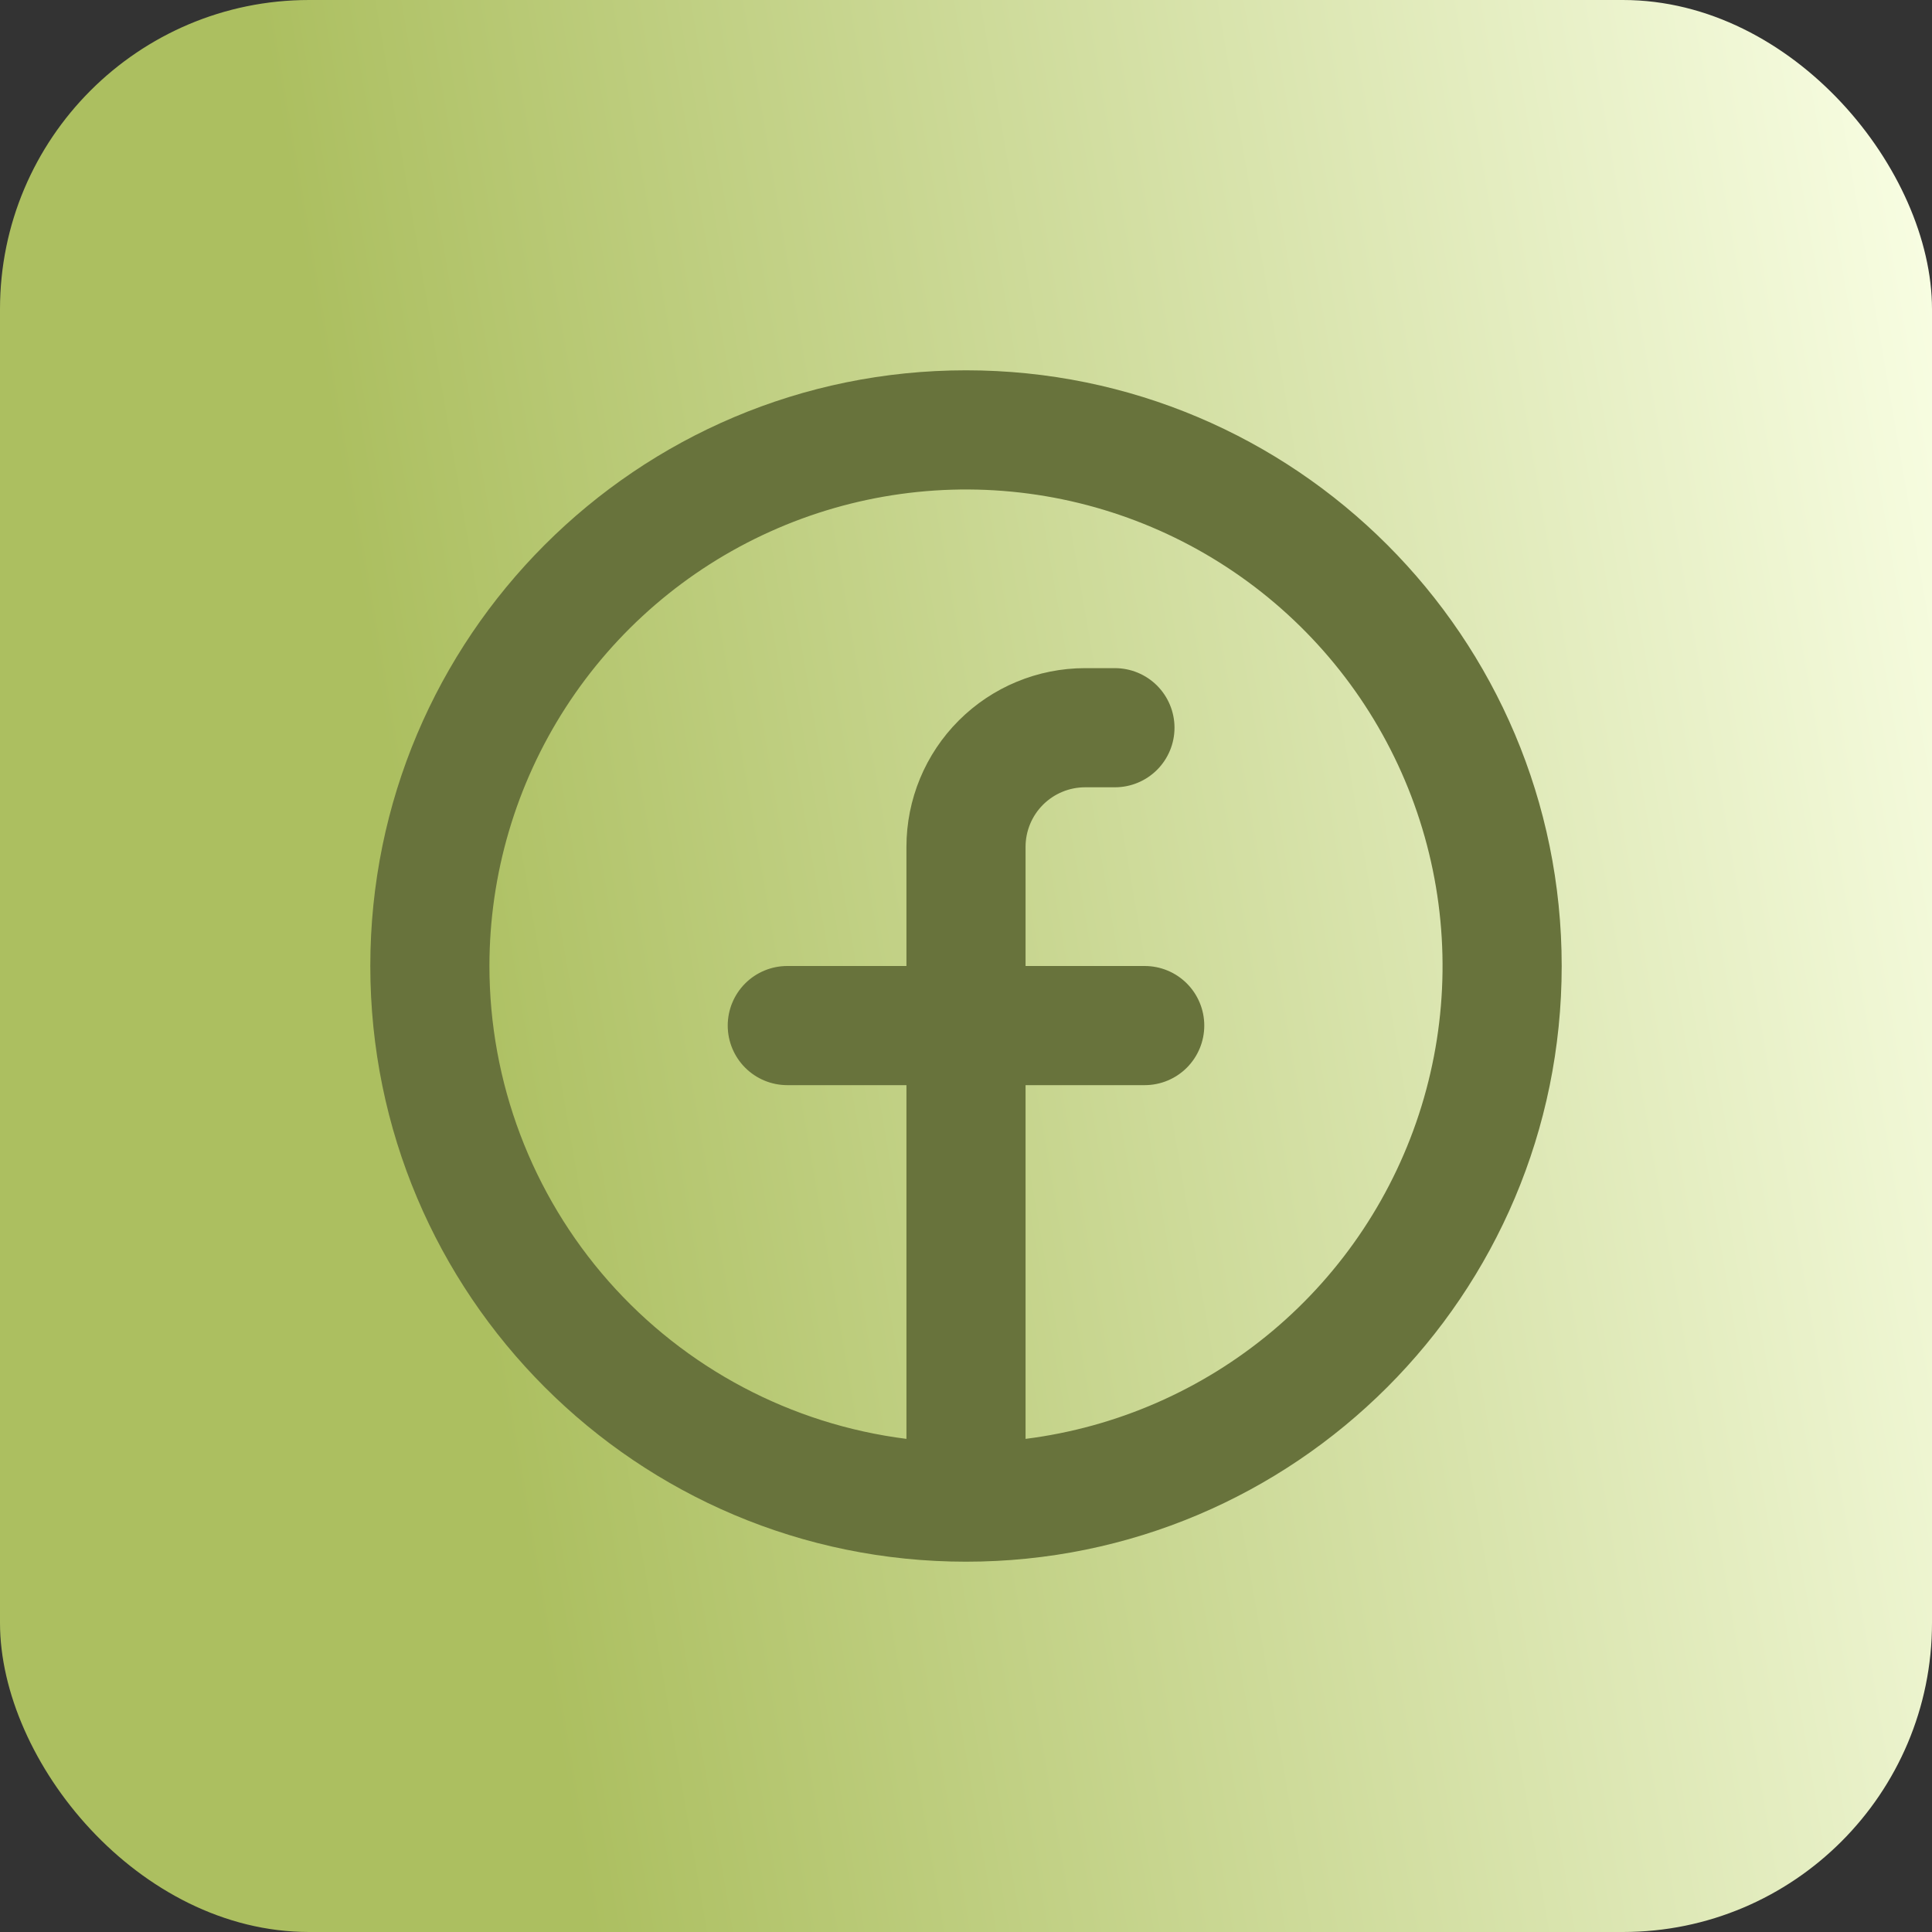 <svg width="100" height="100" viewBox="0 0 100 100" fill="none" xmlns="http://www.w3.org/2000/svg">
<rect x="0" y="0" width="100" height="100" fill="#333333" stroke="none"/>
<rect width="100" height="100" rx="16" fill="url(#paint0_linear_52_64)"/>
<g clip-path="url(#clip0_52_64)">
<path fill-rule="evenodd" clip-rule="evenodd" d="M25.333 50C25.334 45.253 26.704 40.607 29.279 36.62C31.855 32.632 35.526 29.472 39.853 27.52C44.179 25.567 48.978 24.904 53.672 25.61C58.366 26.317 62.756 28.363 66.316 31.503C69.876 34.643 72.455 38.744 73.742 43.313C75.03 47.882 74.971 52.725 73.574 57.262C72.177 61.799 69.501 65.836 65.866 68.889C62.231 71.942 57.793 73.882 53.083 74.476V56.167H59.25C60.068 56.167 60.852 55.842 61.43 55.264C62.008 54.685 62.333 53.901 62.333 53.083C62.333 52.266 62.008 51.481 61.43 50.903C60.852 50.325 60.068 50 59.25 50H53.083V43.833C53.083 43.016 53.408 42.231 53.986 41.653C54.565 41.075 55.349 40.75 56.167 40.75H57.708C58.526 40.75 59.31 40.425 59.889 39.847C60.467 39.269 60.792 38.484 60.792 37.667C60.792 36.849 60.467 36.065 59.889 35.486C59.31 34.908 58.526 34.583 57.708 34.583H56.167C53.713 34.583 51.361 35.558 49.626 37.293C47.891 39.027 46.917 41.38 46.917 43.833V50H40.75C39.932 50 39.148 50.325 38.57 50.903C37.992 51.481 37.667 52.266 37.667 53.083C37.667 53.901 37.992 54.685 38.57 55.264C39.148 55.842 39.932 56.167 40.75 56.167H46.917V74.476C40.955 73.725 35.473 70.823 31.499 66.317C27.525 61.81 25.333 56.008 25.333 50ZM50 80.833C67.029 80.833 80.833 67.029 80.833 50C80.833 32.971 67.029 19.167 50 19.167C32.971 19.167 19.167 32.971 19.167 50C19.167 67.029 32.971 80.833 50 80.833Z" fill="#68733C"/>
</g>
<defs>
<linearGradient id="paint0_linear_52_64" x1="38.596" y1="147.368" x2="123.264" y2="132.826" gradientUnits="userSpaceOnUse">
<stop stop-color="#ACBF60"/>
<stop offset="1" stop-color="#FAFFE6"/>
</linearGradient>
<clipPath id="clip0_52_64">
<rect width="74" height="74" fill="white" transform="translate(13 13)"/>
</clipPath>
</defs>
</svg>
